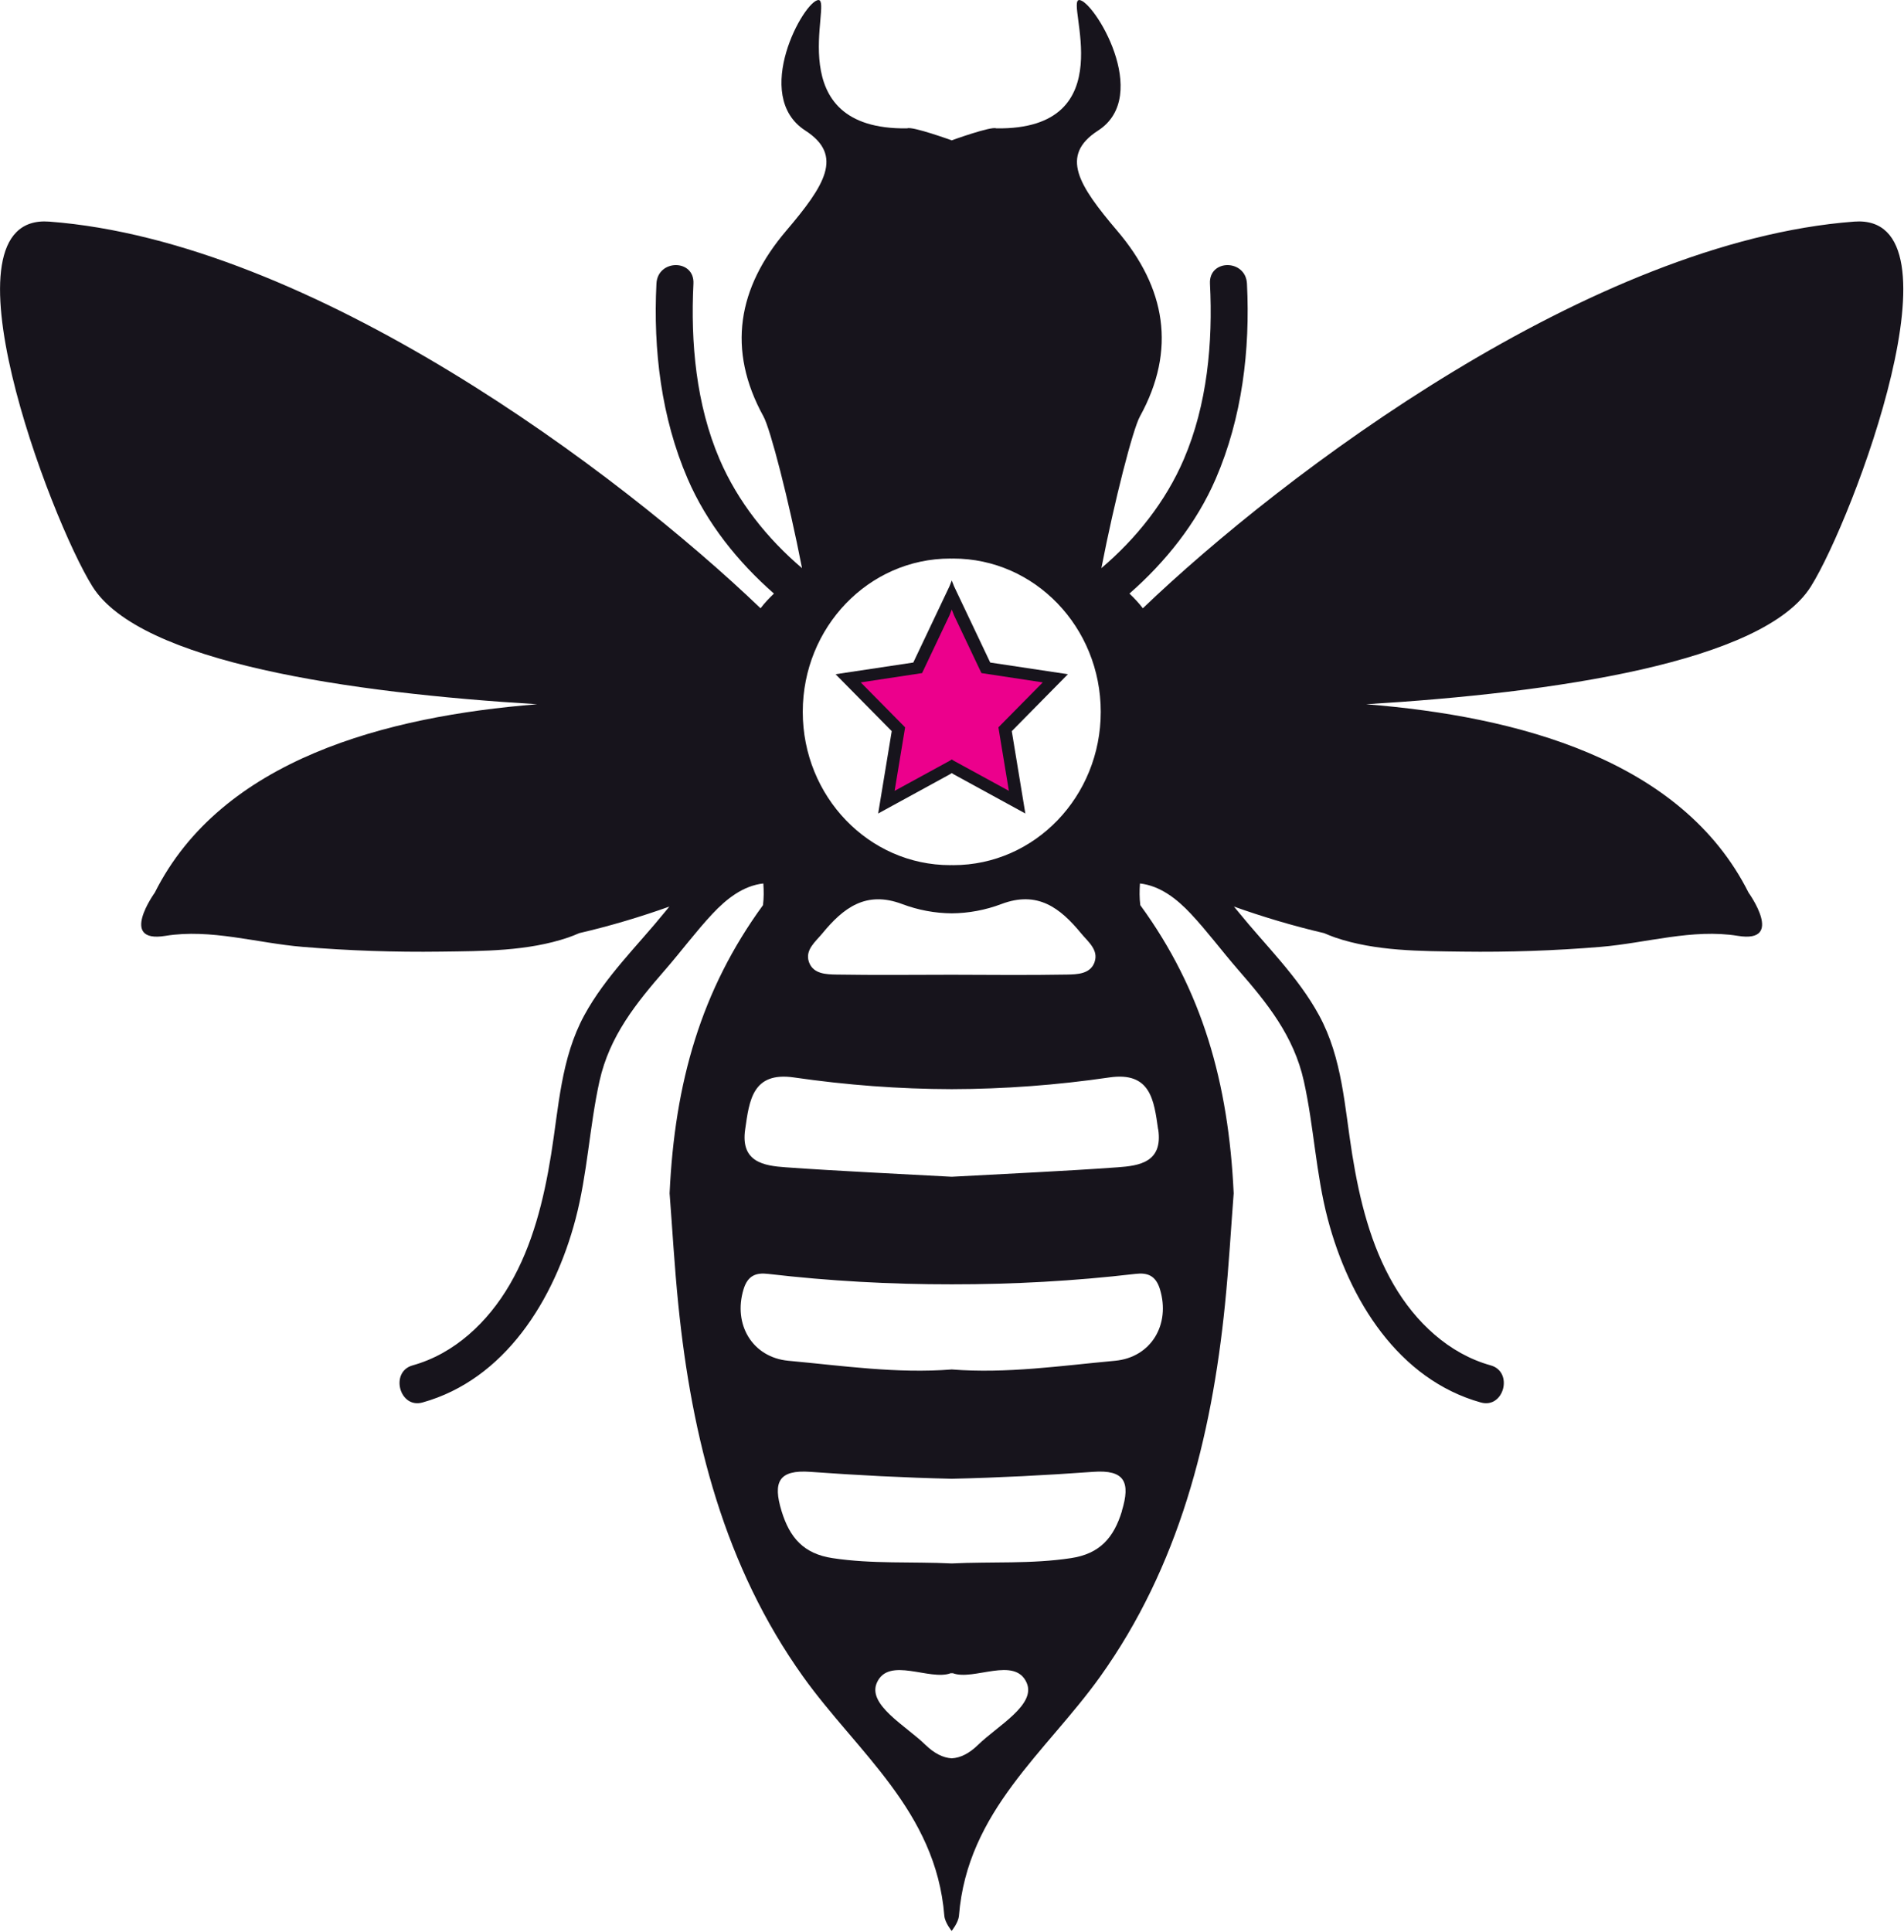 <?xml version="1.0" encoding="UTF-8" standalone="no"?>
<!DOCTYPE svg PUBLIC "-//W3C//DTD SVG 1.1//EN" "http://www.w3.org/Graphics/SVG/1.1/DTD/svg11.dtd">
<svg width="100%" height="100%" viewBox="0 0 895 908" version="1.1" xmlns="http://www.w3.org/2000/svg" xmlns:xlink="http://www.w3.org/1999/xlink" xml:space="preserve" xmlns:serif="http://www.serif.com/" style="fill-rule:evenodd;clip-rule:evenodd;stroke-linejoin:round;stroke-miterlimit:2;">
    <g transform="matrix(2.667,0,0,2.667,-159.491,-153.147)">
        <path d="M386.6,96.47C340.42,99.95 286.11,140.76 261.23,164.6C260.52,163.67 259.72,162.82 258.87,162.01C265.22,156.44 270.7,149.62 274.09,141.76C278.72,131.03 280.17,119.08 279.58,107.4C279.36,103.05 272.84,103.04 273.06,107.4C273.59,117.81 272.58,128.71 268.46,138.33C265.26,145.81 260.04,152.34 253.92,157.53C256.26,145.52 259.48,133.03 260.71,130.81C267.21,119.01 265.22,108.1 256.74,98.12C249.9,90.07 246.53,84.82 253.34,80.43C262.89,74.27 252.54,57.43 250.01,57.43C247.48,57.43 258.09,80.36 235.39,80.04C234.53,79.62 227.54,82.15 227.54,82.15C227.54,82.15 220.55,79.62 219.69,80.04C197,80.36 206.6,57.43 204.07,57.43C201.54,57.43 192.19,74.27 201.74,80.43C208.55,84.82 205.18,90.08 198.34,98.12C189.86,108.09 187.87,119 194.37,130.81C195.59,133.03 198.82,145.53 201.16,157.53C195.04,152.34 189.83,145.81 186.62,138.33C182.5,128.71 181.5,117.81 182.02,107.4C182.24,103.04 175.72,103.05 175.5,107.4C174.91,119.08 176.36,131.02 180.99,141.76C184.38,149.63 189.86,156.44 196.21,162.01C195.36,162.82 194.56,163.67 193.85,164.6C168.97,140.76 114.66,99.95 68.48,96.47C48.32,94.95 68.63,148.84 76.09,160.75C84.49,174.17 121.55,179.51 154.48,181.51C127.94,183.63 98.87,191.2 87.08,214.71C87.08,214.71 80.61,223.68 88.96,222.32C96.95,221.02 105.11,223.6 113.15,224.26C121.24,224.93 129.37,225.21 137.49,225.1C144.92,225 152.81,225.04 159.95,222.61C160.61,222.39 161.26,222.11 161.9,221.84C167.47,220.55 172.82,218.93 177.78,217.16C177.53,217.46 177.28,217.77 177.03,218.07C172.2,224.03 166.5,229.48 162.78,236.32C158.66,243.91 158.29,252.49 156.93,260.89C155.65,268.83 153.69,276.81 149.65,283.75C145.76,290.43 139.89,295.95 132.53,298C128.48,299.13 130.2,305.67 134.26,304.54C148.76,300.5 157.49,286.5 161.25,272.2C163.35,264.22 163.69,255.96 165.46,247.93C167.23,239.96 171.93,234.17 177.09,228.24C179.89,225.02 182.46,221.55 185.37,218.44C187.87,215.77 190.8,213.48 194.34,213.09C194.43,214.37 194.44,215.64 194.28,216.91C183.38,231.86 178.72,248.15 177.82,267.68C178.29,273.75 178.67,280.51 179.35,287.24C181.73,310.89 187.54,333.52 201.34,352.83C210.87,366.17 224.76,376.5 226.24,394.97C226.34,396.19 227.53,397.65 227.53,397.65C227.53,397.65 228.72,396.19 228.82,394.97C230.29,376.5 244.18,366.17 253.72,352.83C267.52,333.52 273.33,310.89 275.71,287.24C276.39,280.51 276.77,273.75 277.24,267.68C276.33,248.14 271.68,231.86 260.78,216.91C260.62,215.64 260.63,214.36 260.72,213.09C264.26,213.49 267.2,215.77 269.7,218.44C272.61,221.55 275.18,225.02 277.98,228.24C283.14,234.16 287.84,239.95 289.61,247.93C291.39,255.96 291.72,264.22 293.82,272.2C297.58,286.5 306.31,300.5 320.81,304.54C324.88,305.67 326.59,299.13 322.54,298C315.18,295.95 309.31,290.44 305.42,283.75C301.38,276.81 299.42,268.82 298.14,260.89C296.78,252.49 296.42,243.9 292.29,236.32C288.57,229.48 282.87,224.03 278.04,218.07C277.79,217.77 277.54,217.46 277.29,217.16C282.26,218.93 287.6,220.54 293.17,221.84C293.82,222.11 294.46,222.38 295.12,222.61C302.26,225.04 310.15,225 317.58,225.1C325.7,225.21 333.82,224.93 341.92,224.26C349.96,223.59 358.11,221.02 366.11,222.32C374.45,223.67 367.99,214.71 367.99,214.71C356.2,191.2 327.13,183.63 300.59,181.51C333.52,179.52 370.58,174.17 378.98,160.75C386.44,148.83 406.75,94.94 386.59,96.47L386.6,96.47ZM227.28,155.84C227.37,155.84 227.46,155.85 227.55,155.85C227.64,155.85 227.73,155.84 227.82,155.84C242.17,155.84 253.81,167.93 253.81,182.85C253.81,197.77 242.18,209.86 227.82,209.86C227.73,209.86 227.64,209.85 227.55,209.85C227.46,209.85 227.37,209.86 227.28,209.86C212.93,209.86 201.29,197.77 201.29,182.85C201.29,167.93 212.92,155.84 227.28,155.84ZM252.73,226.93C251.99,229.05 249.68,229.11 247.85,229.14C241.09,229.26 234.32,229.19 227.56,229.17L227.55,229.17C220.78,229.18 214.02,229.25 207.26,229.14C205.43,229.11 203.12,229.05 202.38,226.93C201.64,224.79 203.55,223.34 204.74,221.89C208.44,217.39 212.42,214.32 218.79,216.71C221.63,217.78 224.59,218.33 227.55,218.35C230.51,218.33 233.48,217.78 236.31,216.71C242.68,214.31 246.66,217.39 250.36,221.89C251.55,223.34 253.47,224.79 252.72,226.93L252.73,226.93ZM232.18,364.87C230.62,366.39 229.08,367.15 227.55,367.24C226.02,367.14 224.49,366.39 222.92,364.87C219.44,361.48 212.64,357.8 214.35,353.92C216.43,349.22 223.66,353.63 227.36,352.24L227.74,352.24C231.44,353.62 238.67,349.21 240.75,353.92C242.46,357.8 235.66,361.48 232.18,364.87ZM257.55,323.66C256.1,328.4 253.64,331.19 248.58,331.96C241.57,333.03 234.56,332.55 227.55,332.9C220.54,332.55 213.53,333.03 206.52,331.96C201.46,331.19 199,328.4 197.55,323.66C195.99,318.55 197.05,316.36 202.62,316.76C210.91,317.36 219.23,317.79 227.54,317.98C235.85,317.79 244.17,317.36 252.46,316.76C258.03,316.35 259.09,318.55 257.53,323.66L257.55,323.66ZM256.32,297.19C246.75,298.07 237.2,299.48 227.55,298.72C217.9,299.48 208.35,298.07 198.78,297.19C192.41,296.6 188.96,290.79 190.86,284.57C191.6,282.16 193.06,281.63 195.17,281.88C205.96,283.14 216.75,283.73 227.55,283.72C238.34,283.73 249.14,283.14 259.93,281.88C262.04,281.63 263.5,282.16 264.24,284.57C266.14,290.79 262.7,296.6 256.32,297.19ZM263.94,256.41C264.79,262.21 260.63,262.83 256.78,263.1C247.08,263.8 237.34,264.22 227.62,264.76L227.46,264.76C217.74,264.22 208.01,263.79 198.3,263.1C194.45,262.83 190.29,262.2 191.14,256.41C191.87,251.31 192.43,246.21 199.75,247.27C209,248.61 218.26,249.31 227.53,249.33C236.8,249.31 246.07,248.62 255.31,247.27C262.63,246.2 263.19,251.3 263.92,256.41L263.94,256.41Z" style="fill:rgb(23,20,28);fill-rule:nonzero;"/>
        <path d="M216.97,186.25L207.07,176.22L220.77,174.16L227.15,160.72L227.55,159.7L227.95,160.72L234.33,174.16L248.02,176.22L238.13,186.25L240.52,200.76L227.95,193.89L227.55,193.64L227.15,193.89L214.58,200.76L216.97,186.25Z" style="fill:rgb(23,20,28);fill-rule:nonzero;"/>
        <path d="M217.48,196.77L227.15,191.49L227.55,191.24L227.95,191.49L237.62,196.77L235.77,185.58L243.59,177.66L232.78,176.02L227.95,165.84L227.55,164.82L227.15,165.84L222.32,176.02L211.51,177.66L219.33,185.58L217.48,196.77Z" style="fill:rgb(236,0,140);fill-rule:nonzero;"/>
    </g>
</svg>
